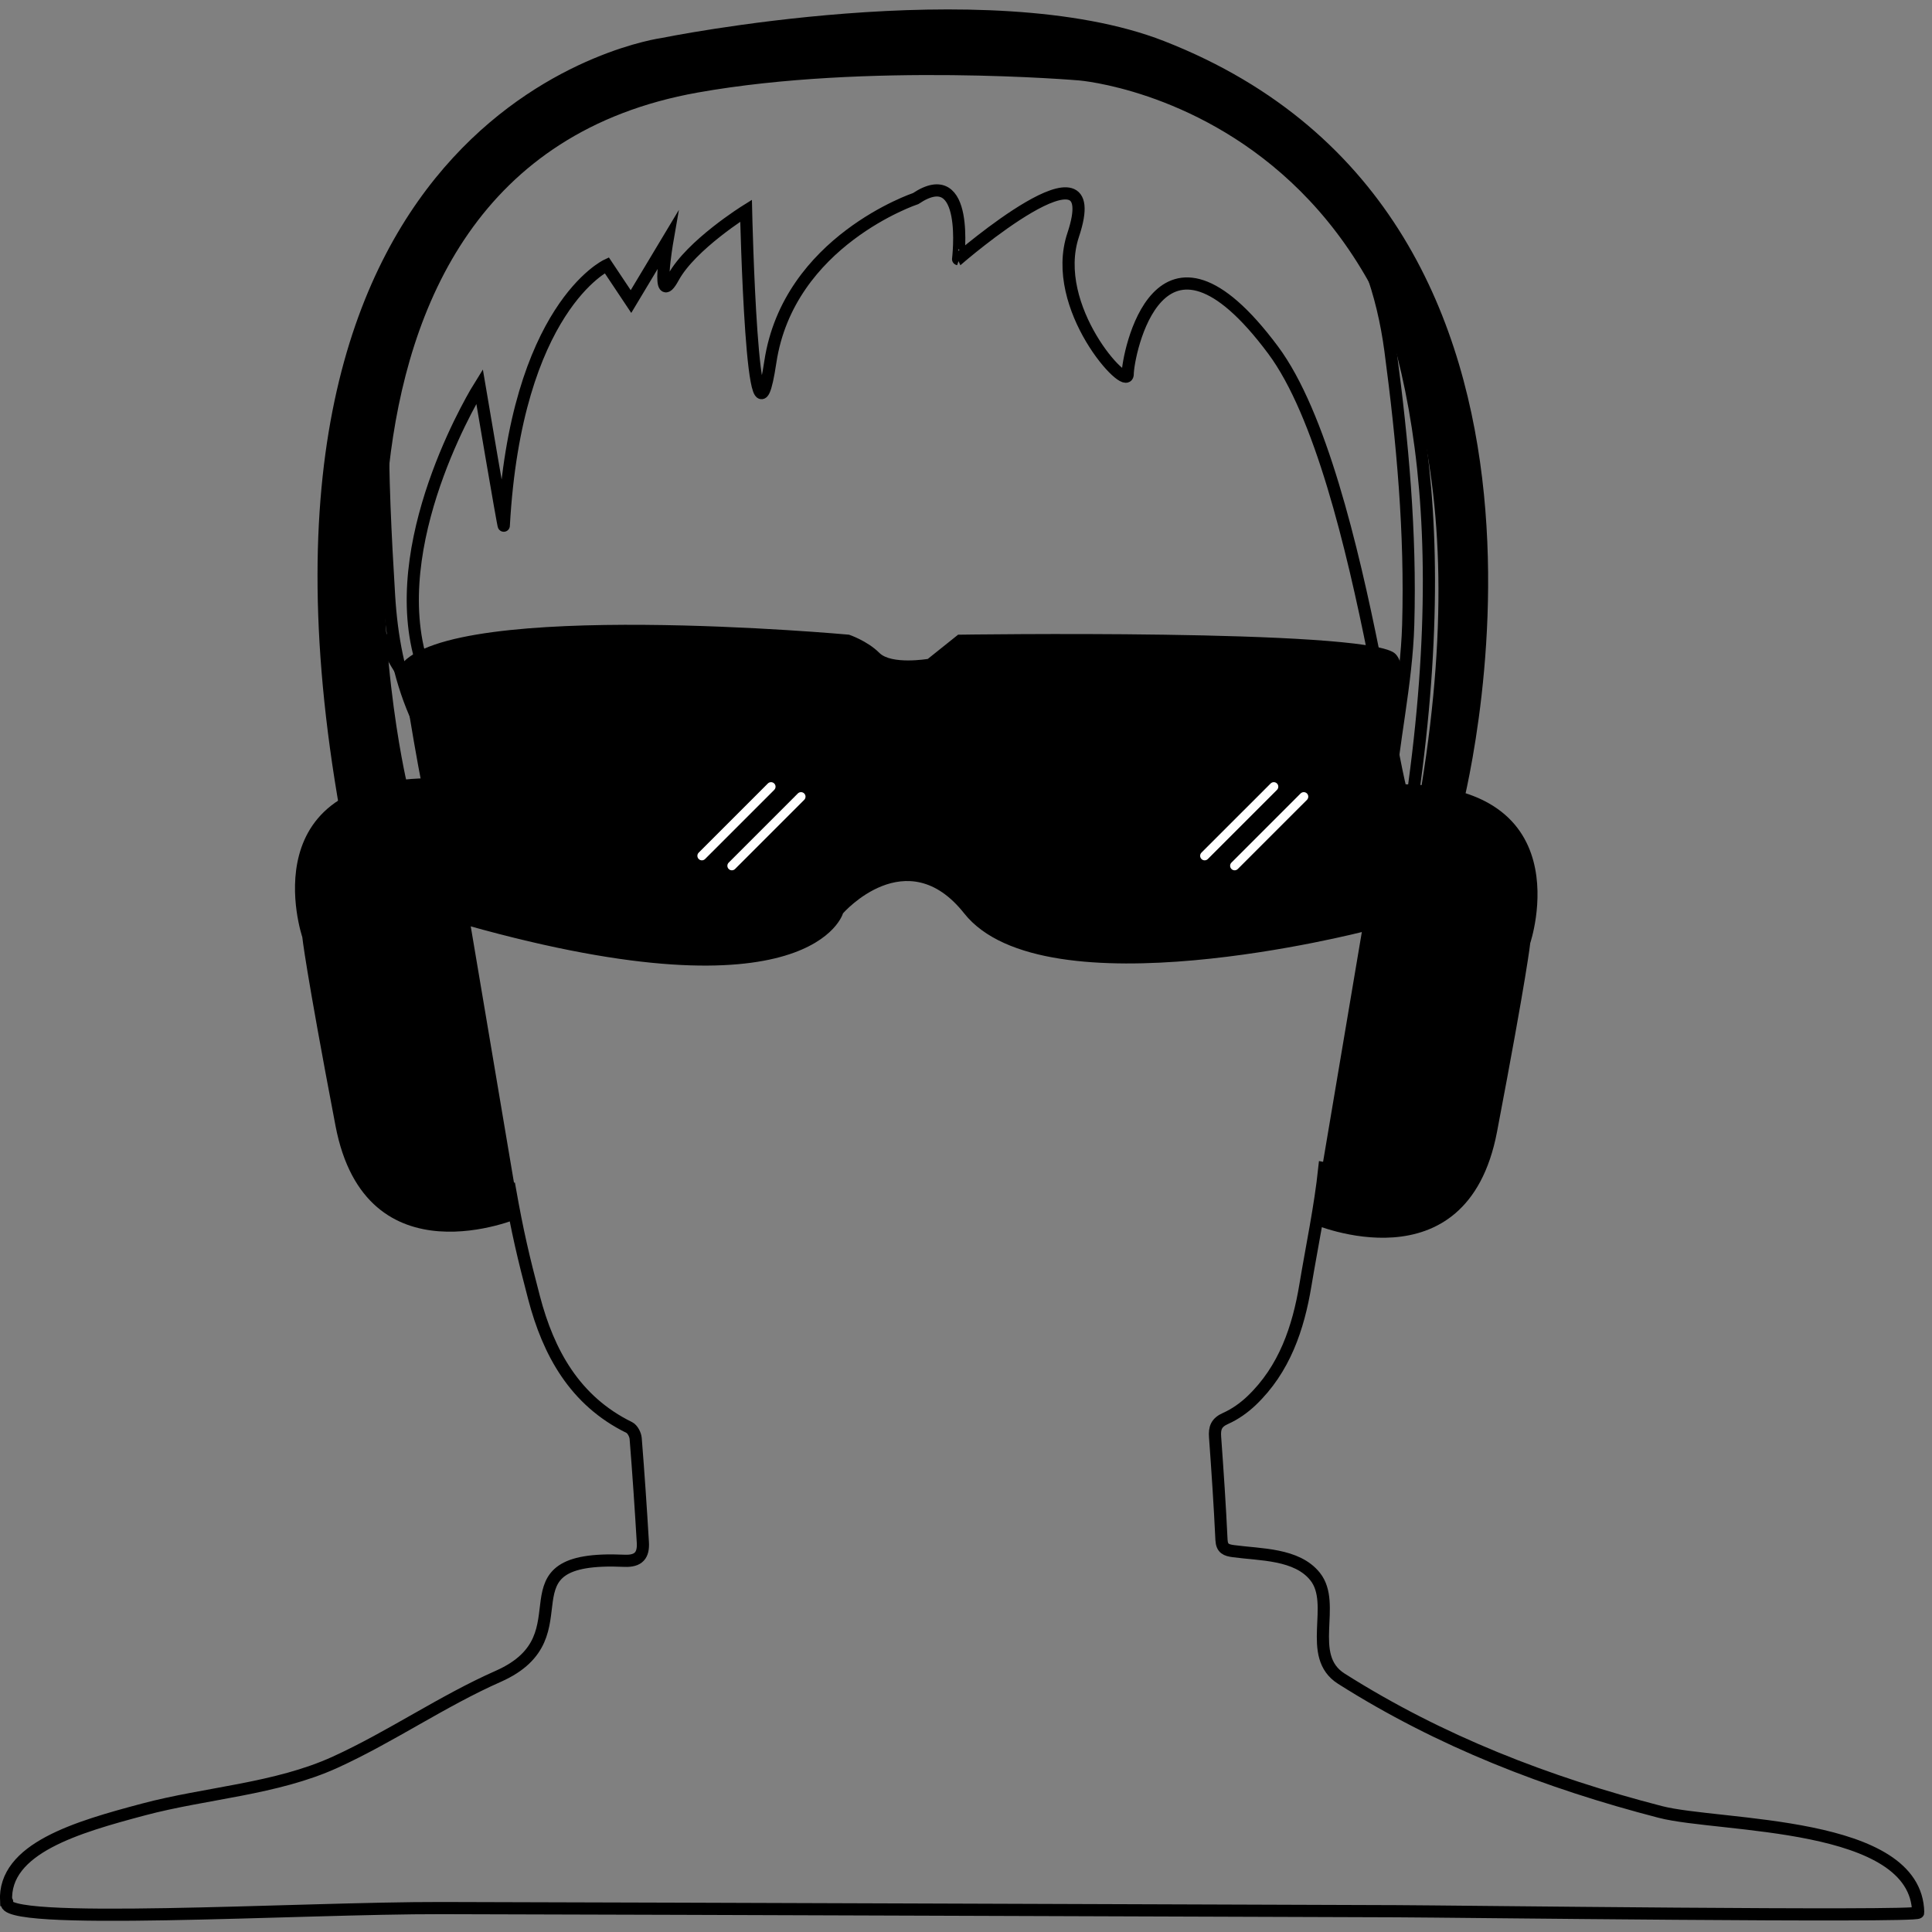 <?xml version="1.0" encoding="utf-8"?>
<!-- Generator: Adobe Illustrator 16.0.0, SVG Export Plug-In . SVG Version: 6.00 Build 0)  -->
<!DOCTYPE svg PUBLIC "-//W3C//DTD SVG 1.1//EN" "http://www.w3.org/Graphics/SVG/1.1/DTD/svg11.dtd">
<svg version="1.1" id="Layer_1" xmlns="http://www.w3.org/2000/svg" xmlns:xlink="http://www.w3.org/1999/xlink" x="0px" y="0px"
	 width="158.74px" height="158.74px" viewBox="0 0 158.74 158.74" enable-background="new 0 0 158.74 158.74" xml:space="preserve">
<rect x="0" y="0" width="158.74" height="158.74" fill="#808080" stroke="none"/>
<path fill-rule="evenodd" clip-rule="evenodd" fill="none" stroke="#000000" stroke-miterlimit="10" d="M0.585,156.251
	c0.015-0.026-0.057-0.016-0.084-0.024c-0.25-4.373,5.872-6.109,11.274-7.551c5.141-1.371,10.896-1.662,15.785-3.896
	c4.578-2.091,8.78-5.016,13.39-7.053c7.599-3.371-0.458-9.976,10.345-9.487c1.204,0.055,1.585-0.481,1.524-1.51
	c-0.169-2.849-0.362-5.697-0.59-8.542c-0.025-0.319-0.261-0.77-0.526-0.899c-4.474-2.192-6.64-6.15-7.822-10.661
	c-0.887-3.377-1.357-5.377-1.989-8.939c-0.313,0.016-0.843-1.385-1.436-1.441c-2.041-0.193-3.524-1.309-4.276-3.15
	c-0.586-1.436-1.11-2.996-1.185-4.523c-0.178-3.638-1.141-7.094-1.962-10.595c-0.678-2.885-0.877-5.75,1.08-8.31
	c0.831-1.088,1.673-2.167,2.762-3.575c-0.734-1.997-1.631-4.792-2.783-7.478c-1.329-3.099-1.92-6.343-2.122-9.643
	c-0.303-4.958-0.553-9.932-0.503-14.895c0.045-4.565,0.801-9.07,2.705-13.292c2.218-4.917,6.402-9.656,11.205-9.447
	c1.312,0.057,5.028-3.548,6.16-4.31c3.493-2.351,7.51-3.439,11.587-4.182c9.502-1.73,18.962-1.56,28.284,1.168
	c7.163,2.096,13.417,5.629,17.898,11.812c2.812,3.877,4.31,8.265,4.937,12.968c0.996,7.481,1.681,14.996,1.461,22.544
	c-0.14,4.825-1.277,9.635-1.645,14.497c3.936,0.885,5.928,2.704,5.992,7.104c0.045,3.108-0.512,6.116-1.525,9.016
	c-1.211,3.463-2.598,6.864-3.956,10.273c-0.239,0.602-0.687,1.131-1.091,1.652c-1.636,2.115-2.314,2.563-4.668,2.109
	c-0.337,3.189-1.024,6.416-1.551,9.588c-0.586,3.541-1.723,6.927-4.431,9.508c-0.618,0.588-1.356,1.113-2.132,1.457
	c-0.763,0.338-0.916,0.791-0.861,1.532c0.203,2.81,0.393,5.62,0.525,8.433c0.035,0.739,0.392,0.859,0.988,0.94
	c2.207,0.3,5.203,0.203,6.705,2.086c1.818,2.278-0.795,6.52,2.152,8.39c8.115,5.143,16.916,8.547,26.213,10.952
	c4.896,1.264,21.067,0.677,21.186,8.269c0.006,0.385-38.818-0.102-42.861-0.113c-26.149-0.081-52.298-0.193-78.447-0.258
	C24.714,156.745-0.579,158.323,0.585,156.251z"/>
<path fill-rule="evenodd" clip-rule="evenodd" d="M32.933,54.637c4.23-5.475,36.829-2.488,36.829-2.488s1.493,0.498,2.488,1.493
	c0.996,0.995,3.981,0.498,3.981,0.498l2.489-1.991c0,0,33.096-0.498,35.833,1.493s-2.488,22.894-2.488,22.894
	s-26.28,6.803-32.848-1.493c-4.728-5.972-9.954,0-9.954,0s-2.488,8.958-30.856,0.996c-2.489-0.498-5.475-21.898-5.475-21.898"/>
<path fill-rule="evenodd" clip-rule="evenodd" fill="#FFFFFF" d="M104.922,64.374c-0.145-0.145-0.379-0.145-0.523,0l-5.682,5.681
	c-0.145,0.145-0.145,0.38,0,0.525l0,0c0.145,0.145,0.379,0.145,0.524,0l5.681-5.681C105.066,64.753,105.066,64.518,104.922,64.374
	L104.922,64.374z"/>
<path fill-rule="evenodd" clip-rule="evenodd" fill="#FFFFFF" d="M107.385,65.194c-0.145-0.145-0.379-0.145-0.524,0l-5.681,5.681
	c-0.145,0.145-0.145,0.379,0,0.524l0,0c0.145,0.145,0.38,0.145,0.523,0l5.682-5.681C107.529,65.574,107.529,65.339,107.385,65.194
	L107.385,65.194z"/>
<path fill-rule="evenodd" clip-rule="evenodd" fill="#FFFFFF" d="M63.613,64.374c-0.145-0.145-0.379-0.145-0.524,0l-5.681,5.681
	c-0.145,0.145-0.145,0.38,0,0.525l0,0c0.145,0.145,0.379,0.145,0.524,0l5.681-5.681C63.759,64.753,63.759,64.518,63.613,64.374
	L63.613,64.374z"/>
<path fill-rule="evenodd" clip-rule="evenodd" fill="#FFFFFF" d="M66.077,65.194c-0.145-0.145-0.38-0.145-0.524,0l-5.681,5.681
	c-0.145,0.145-0.145,0.379,0,0.524l0,0c0.144,0.145,0.379,0.145,0.524,0l5.681-5.681C66.221,65.574,66.221,65.339,66.077,65.194
	L66.077,65.194z"/>
<path fill-rule="evenodd" clip-rule="evenodd" fill="none" stroke="#000000" stroke-miterlimit="10" d="M75.236,16.315
	c0,0-10.452,3.484-11.945,13.438c-1.493,9.954-1.991-12.442-1.991-12.442s-4.523,2.817-5.972,5.475
	c-1.493,2.737-0.498-2.986-0.498-2.986l-2.986,4.977l-1.991-2.986c0,0-7.465,3.484-8.461,21.401
	c-0.014,0.249-1.991-11.447-1.991-11.447s-7.465,11.944-4.977,21.898c2.489,9.954-4.479-3.981-4.479-3.981
	S26.462,16.813,48.858,7.854s47.778-2.986,47.778-2.986s27.049,7.251,19.41,60.718c-0.996,6.968-3.664-26.384-11.447-36.829
	c-9.456-12.691-11.944,0.498-11.944,1.991s-6.47-5.475-4.479-11.447c2.902-8.706-9.455,1.991-9.455,1.991
	S79.715,13.329,75.236,16.315z"/>
<g>
	<path fill-rule="evenodd" clip-rule="evenodd" d="M113.937,64.458l-6.087,36.093c0,0,12.662,5.492,15.15-7.553
		c2.487-13.045,2.729-15.509,2.729-15.509S130.348,63.829,113.937,64.458z"/>
	<g>
		<path fill-rule="evenodd" clip-rule="evenodd" d="M36.629,63.96l6.087,36.093c0,0-12.662,5.491-15.15-7.554
			c-2.488-13.045-2.729-15.509-2.729-15.509S20.217,63.331,36.629,63.96z"/>
		<path fill-rule="evenodd" clip-rule="evenodd" d="M33.43,64.342c0,0-11.873-50.351,23.889-56.737
			C71.254,5.117,88.674,6.61,88.674,6.61s37.078,2.986,28.119,57.981c-0.66,4.051,3.235,2.239,3.235,2.239
			s13.188-48.773-24.387-63.456C81.047-2.327,54.333,3.126,54.333,3.126S17.504,8.103,27.956,66.831"/>
	</g>
</g>
</svg>

